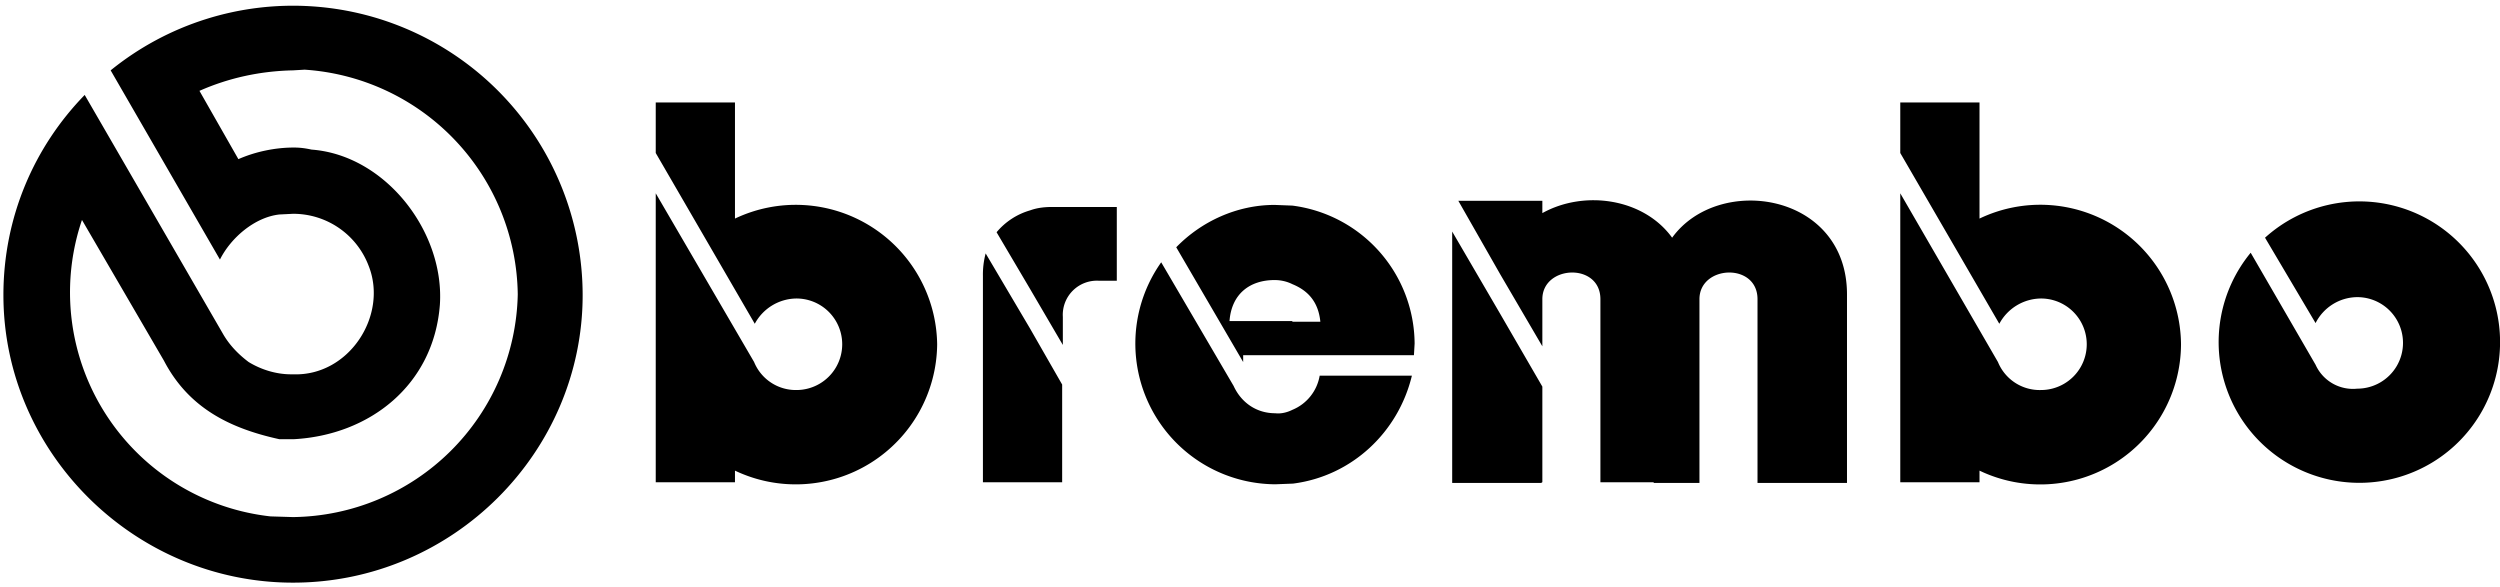 <svg fill="none" xmlns="http://www.w3.org/2000/svg" viewBox="0 0 366 86">
  <path d="M42.9 10.3c-4.8.1-9.4 1.1-13.7 3l5.7 10c2.5-1.1 5.4-1.7 8.1-1.7.9 0 1.7.1 2.6.3 10.8.8 19.5 12 18.8 22.7-.9 11.8-10.3 19.1-21.4 19.7h-2.1c-7.3-1.6-13.3-4.6-16.9-11.5L12 32.2a33 33 0 0027.6 43.4l3.3.1a33.3 33.3 0 0032.9-32.6 33.4 33.4 0 00-31.2-32.9l-1.7.1zm0 75C19.7 85.3.5 66.3.5 43.2.5 31.8 5 21.5 12.4 13.9l20.2 34.9c.9 1.6 2.2 3 3.8 4.2 1.8 1.1 4 1.8 6.2 1.8h.3c8.2.3 13.9-8.6 11.1-15.8a11.8 11.8 0 00-11.1-7.7l-2 .1c-3.6.4-7.1 3.4-8.7 6.6l-16-27.7a42.4 42.4 0 0169.1 32.9c0 23-19 42.1-42.4 42.1zM150.8 48.1l-6.5-11a12 12 0 00-.4 3.3v30.2h11.6V56.3l-4.7-8.2zM219.6 45.9l6.2 10.7v14h-.1v.1h-13.1V33.9l7 12zM219.6 40.1l6.2 10.6v-6.9c0-5 8.5-5.4 8.5 0v26.8h7.8v.1h6.7V43.8c0-5 8.5-5.4 8.5 0v26.9h13.1V43.1c0-14.9-18.8-17.7-25.6-8.3-4.2-5.8-12.9-7-19-3.6v-1.8h-12.3l6.1 10.7zM292.5 53l-14.3-24.7v42.3h11.6v-1.7a20.6 20.6 0 0029.5-18.5A20.6 20.6 0 00289.8 32V15h-11.6v7.4l14.5 25a7 7 0 016.1-3.7 6.7 6.7 0 010 13.4 6.6 6.6 0 01-6.3-4.1zM339 53.4L329.5 37a20.6 20.6 0 102.1-2.2l7.4 12.5a6.9 6.9 0 016.1-3.8 6.7 6.7 0 010 13.4 6 6 0 01-6.1-3.5zM189.2 60a6.6 6.6 0 004-5h13.5c-2 8.3-8.8 14.7-17.4 15.8l-2.6.1A20.6 20.6 0 01170 38.4l10.6 18.1c1.1 2.4 3.3 4 6.1 4 .8.1 1.7-.1 2.5-.5z" fill="#000"/>
  <path d="M189.2 30.1l-2.6-.1c-5.5 0-10.7 2.4-14.4 6.2L182 53v-1h25l.1-1.7a20.5 20.5 0 00-17.9-20.2zm0 16.9H180c.3-4 3-6 6.6-6 .9 0 1.8.2 2.6.6 2.2.9 3.8 2.5 4.1 5.5h-4.1V47zM150.8 42.3l-4.9-8.3a10 10 0 014.9-3.2c1.1-.4 2.2-.5 3.3-.5h9.4v10.8h-2.6a5 5 0 00-5.3 5.3v4.1l-4.8-8.2zM110.4 53L96 28.3v42.3h11.6v-1.7a20.7 20.7 0 0029.6-18.5A20.7 20.7 0 00107.6 32V15H96v7.4l14.5 25a7 7 0 016.1-3.7 6.7 6.7 0 010 13.4 6.6 6.6 0 01-6.2-4.1z" fill="#000"/>
</svg>

